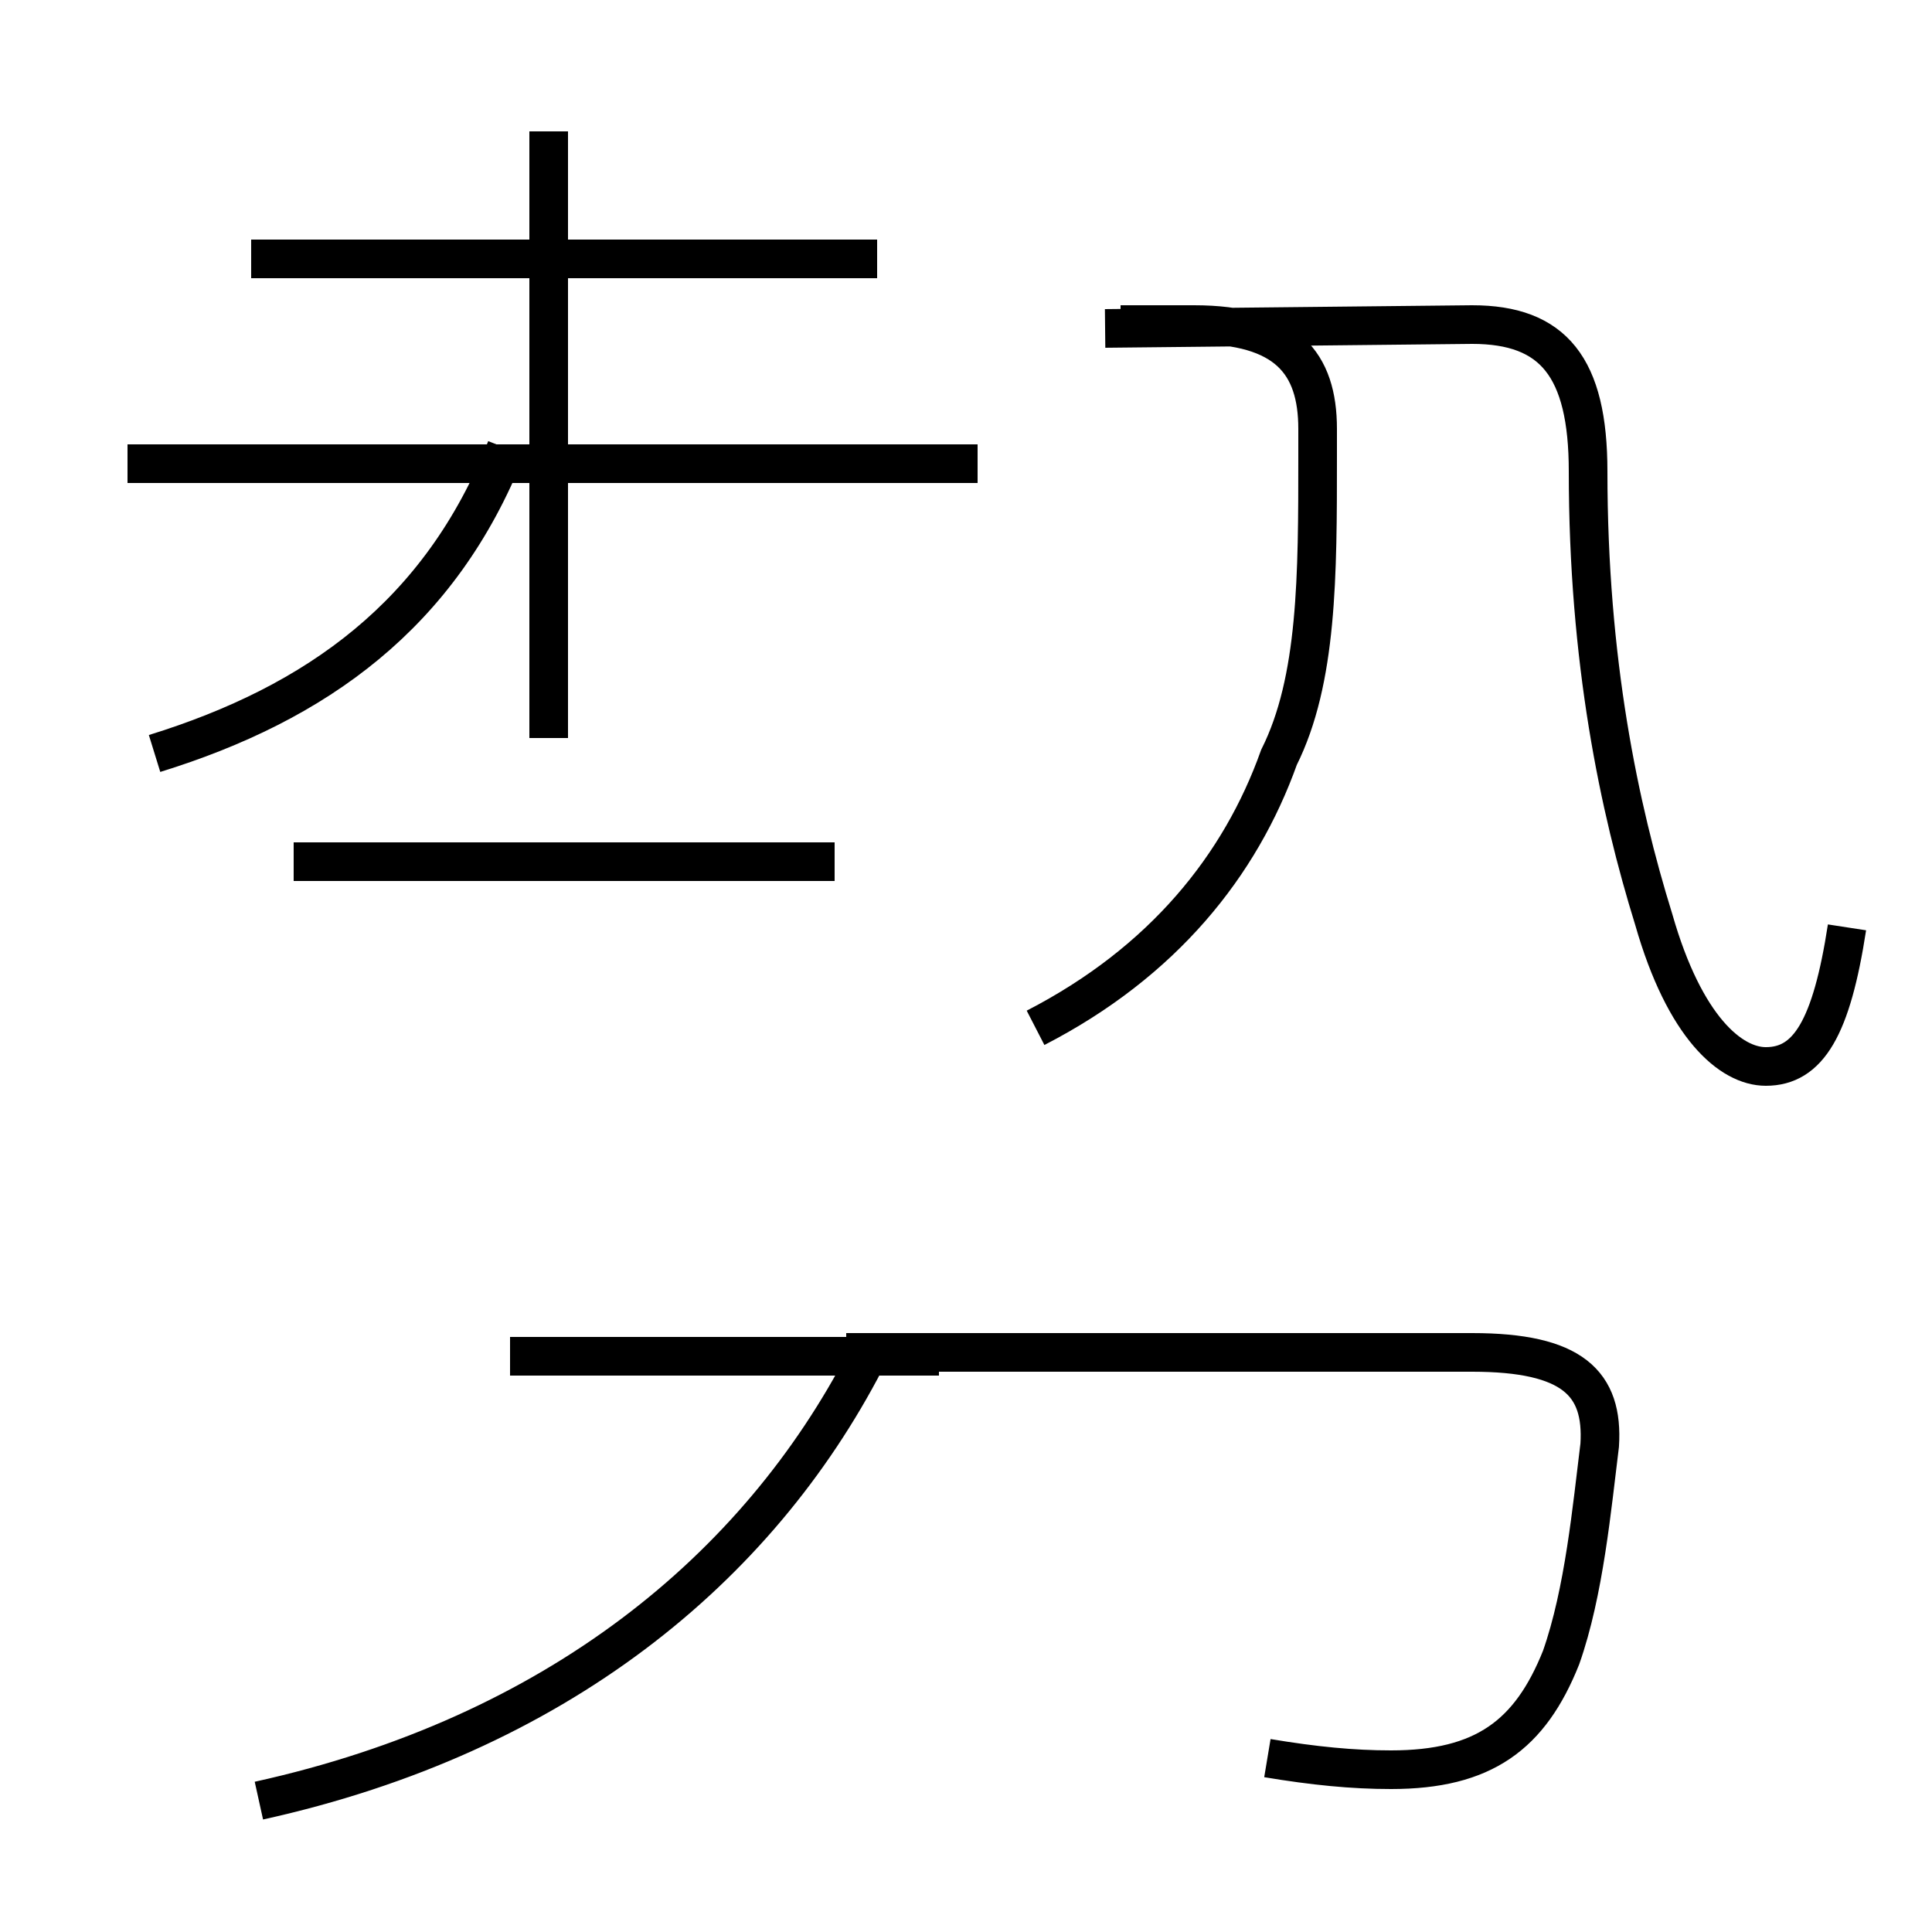 <?xml version='1.0' encoding='utf8'?>
<svg viewBox="0.0 -44.0 50.0 50.0" version="1.1" xmlns="http://www.w3.org/2000/svg">
<rect x="0.0" y="-44.0" width="50.0" height="50.0" fill="#808080" stroke="none"/>
<rect x="-1000" y="-1000" width="2000" height="2000" stroke="white" fill="white"/>
<g style="fill:none; stroke:#000000;  stroke-width:1">
<path d="M 25.3 32.0 L 3.3 32.0 M 22.7 37.3 L 6.5 37.3 M 14.2 24.9 L 14.2 40.6 M 4.0 24.5 C 8.2 25.8 11.4 28.1 13.1 32.4 M 21.6 21.7 L 7.6 21.7 M 26.8 17.4 C 30.1 19.1 32.1 21.6 33.1 24.4 C 34.1 26.4 34.1 29.1 34.1 32.2 L 34.1 32.9 C 34.1 34.6 33.3 35.6 30.9 35.6 L 29.0 35.6 M 47.8 20.0 C 47.4 17.4 46.8 16.4 45.7 16.4 C 44.8 16.4 43.6 17.4 42.8 20.2 C 41.9 23.1 41.1 26.9 41.1 31.8 C 41.1 34.5 40.2 35.6 38.1 35.6 L 28.6 35.5 M 32.8 -1.5 C 34.0 -1.7 35.0 -1.8 36.0 -1.8 C 38.4 -1.8 39.6 -0.9 40.4 1.1 C 41.0 2.8 41.2 5.0 41.4 6.6 C 41.5 8.2 40.7 9.0 38.1 9.0 L 21.9 9.0 M 24.3 8.9 L 13.2 8.9 M 6.7 -2.6 C 14.4 -0.9 19.6 3.4 22.4 8.8" transform="scale(1, -1)" />
</g>
</svg>